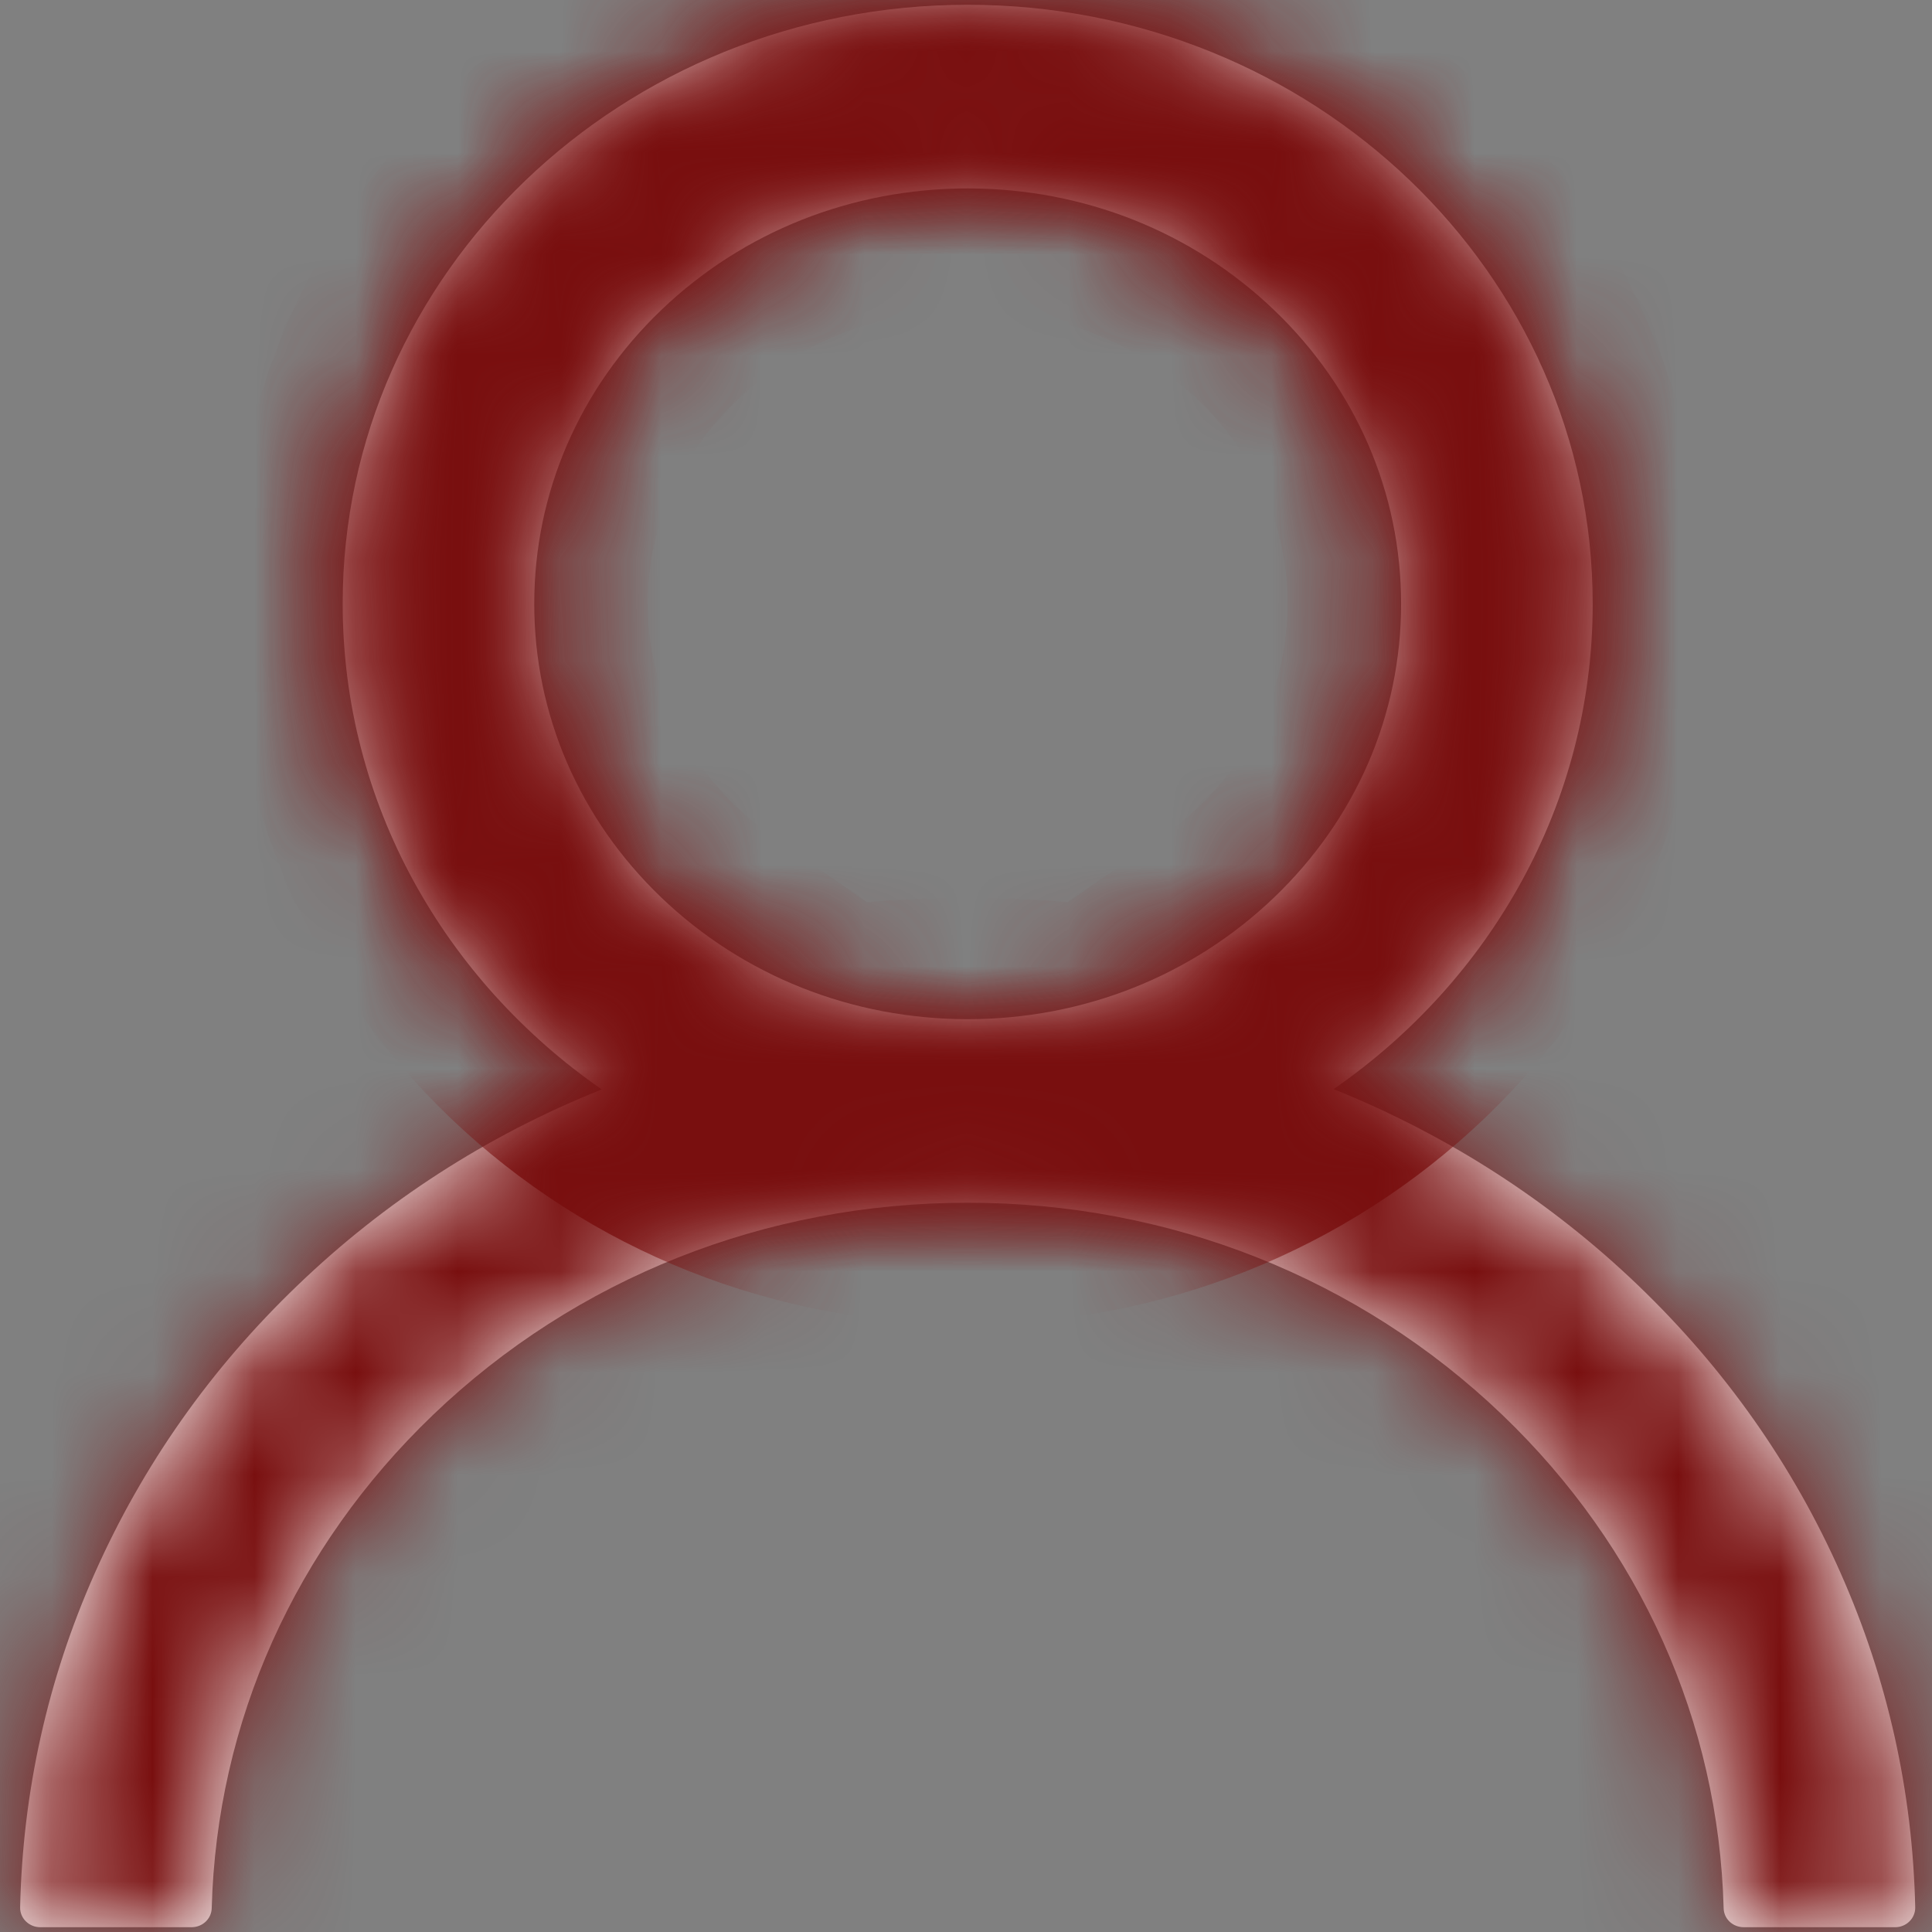 ﻿<?xml version="1.0" encoding="utf-8"?>
<svg version="1.1" xmlns:xlink="http://www.w3.org/1999/xlink" width="19px" height="19px" xmlns="http://www.w3.org/2000/svg">
  <rect width="100%" height="100%" fill="#808080" stroke="none"/>
  <defs>
    <mask fill="white" id="clip95">
      <path d="M 18.835 18.758  C 18.81 17.622  18.565 16.518  18.104 15.476  C 17.635 14.412  16.961 13.457  16.106 12.637  C 15.251 11.818  14.255 11.174  13.145 10.723  C 13.135 10.718  13.125 10.716  13.115 10.711  C 14.659 9.642  15.663 7.902  15.663 5.938  C 15.663 2.684  12.912 0.047  9.517 0.047  C 6.121 0.047  3.37 2.684  3.37 5.938  C 3.37 7.902  4.374 9.642  5.918 10.714  C 5.908 10.718  5.898 10.721  5.888 10.726  C 4.778 11.174  3.782 11.818  2.927 12.64  C 2.072 13.459  1.4 14.414  0.929 15.478  C 0.468 16.518  0.223 17.622  0.198 18.758  C 0.196 18.865  0.285 18.953  0.397 18.953  L 1.883 18.953  C 1.993 18.953  2.079 18.869  2.082 18.767  C 2.131 16.934  2.9 15.217  4.258 13.915  C 5.663 12.569  7.529 11.828  9.517 11.828  C 11.504 11.828  13.37 12.569  14.775 13.915  C 16.133 15.217  16.902 16.934  16.951 18.767  C 16.954 18.872  17.041 18.953  17.15 18.953  L 18.637 18.953  C 18.748 18.953  18.837 18.865  18.835 18.758  Z M 12.53 8.826  C 11.725 9.597  10.654 10.023  9.517 10.023  C 8.379 10.023  7.308 9.597  6.503 8.826  C 5.698 8.054  5.254 7.028  5.254 5.938  C 5.254 4.847  5.698 3.821  6.503 3.049  C 7.308 2.278  8.379 1.853  9.517 1.853  C 10.654 1.853  11.725 2.278  12.53 3.049  C 13.336 3.821  13.779 4.847  13.779 5.938  C 13.779 7.028  13.336 8.054  12.53 8.826  Z " fill-rule="evenodd" />
    </mask>
  </defs>
  <g transform="matrix(1 0 0 1 -1380 -18 )">
    <path d="M 18.835 18.758  C 18.81 17.622  18.565 16.518  18.104 15.476  C 17.635 14.412  16.961 13.457  16.106 12.637  C 15.251 11.818  14.255 11.174  13.145 10.723  C 13.135 10.718  13.125 10.716  13.115 10.711  C 14.659 9.642  15.663 7.902  15.663 5.938  C 15.663 2.684  12.912 0.047  9.517 0.047  C 6.121 0.047  3.37 2.684  3.37 5.938  C 3.37 7.902  4.374 9.642  5.918 10.714  C 5.908 10.718  5.898 10.721  5.888 10.726  C 4.778 11.174  3.782 11.818  2.927 12.64  C 2.072 13.459  1.4 14.414  0.929 15.478  C 0.468 16.518  0.223 17.622  0.198 18.758  C 0.196 18.865  0.285 18.953  0.397 18.953  L 1.883 18.953  C 1.993 18.953  2.079 18.869  2.082 18.767  C 2.131 16.934  2.9 15.217  4.258 13.915  C 5.663 12.569  7.529 11.828  9.517 11.828  C 11.504 11.828  13.37 12.569  14.775 13.915  C 16.133 15.217  16.902 16.934  16.951 18.767  C 16.954 18.872  17.041 18.953  17.15 18.953  L 18.637 18.953  C 18.748 18.953  18.837 18.865  18.835 18.758  Z M 12.53 8.826  C 11.725 9.597  10.654 10.023  9.517 10.023  C 8.379 10.023  7.308 9.597  6.503 8.826  C 5.698 8.054  5.254 7.028  5.254 5.938  C 5.254 4.847  5.698 3.821  6.503 3.049  C 7.308 2.278  8.379 1.853  9.517 1.853  C 10.654 1.853  11.725 2.278  12.53 3.049  C 13.336 3.821  13.779 4.847  13.779 5.938  C 13.779 7.028  13.336 8.054  12.53 8.826  Z " fill-rule="nonzero" fill="#ffffff" stroke="none" transform="matrix(1 0 0 1 1380 18 )" />
    <path d="M 18.835 18.758  C 18.81 17.622  18.565 16.518  18.104 15.476  C 17.635 14.412  16.961 13.457  16.106 12.637  C 15.251 11.818  14.255 11.174  13.145 10.723  C 13.135 10.718  13.125 10.716  13.115 10.711  C 14.659 9.642  15.663 7.902  15.663 5.938  C 15.663 2.684  12.912 0.047  9.517 0.047  C 6.121 0.047  3.37 2.684  3.37 5.938  C 3.37 7.902  4.374 9.642  5.918 10.714  C 5.908 10.718  5.898 10.721  5.888 10.726  C 4.778 11.174  3.782 11.818  2.927 12.64  C 2.072 13.459  1.4 14.414  0.929 15.478  C 0.468 16.518  0.223 17.622  0.198 18.758  C 0.196 18.865  0.285 18.953  0.397 18.953  L 1.883 18.953  C 1.993 18.953  2.079 18.869  2.082 18.767  C 2.131 16.934  2.9 15.217  4.258 13.915  C 5.663 12.569  7.529 11.828  9.517 11.828  C 11.504 11.828  13.37 12.569  14.775 13.915  C 16.133 15.217  16.902 16.934  16.951 18.767  C 16.954 18.872  17.041 18.953  17.15 18.953  L 18.637 18.953  C 18.748 18.953  18.837 18.865  18.835 18.758  Z " stroke-width="6" stroke="#790f0f" fill="none" transform="matrix(1 0 0 1 1380 18 )" mask="url(#clip95)" />
    <path d="M 12.53 8.826  C 11.725 9.597  10.654 10.023  9.517 10.023  C 8.379 10.023  7.308 9.597  6.503 8.826  C 5.698 8.054  5.254 7.028  5.254 5.938  C 5.254 4.847  5.698 3.821  6.503 3.049  C 7.308 2.278  8.379 1.853  9.517 1.853  C 10.654 1.853  11.725 2.278  12.53 3.049  C 13.336 3.821  13.779 4.847  13.779 5.938  C 13.779 7.028  13.336 8.054  12.53 8.826  Z " stroke-width="6" stroke="#790f0f" fill="none" transform="matrix(1 0 0 1 1380 18 )" mask="url(#clip95)" />
  </g>
</svg>